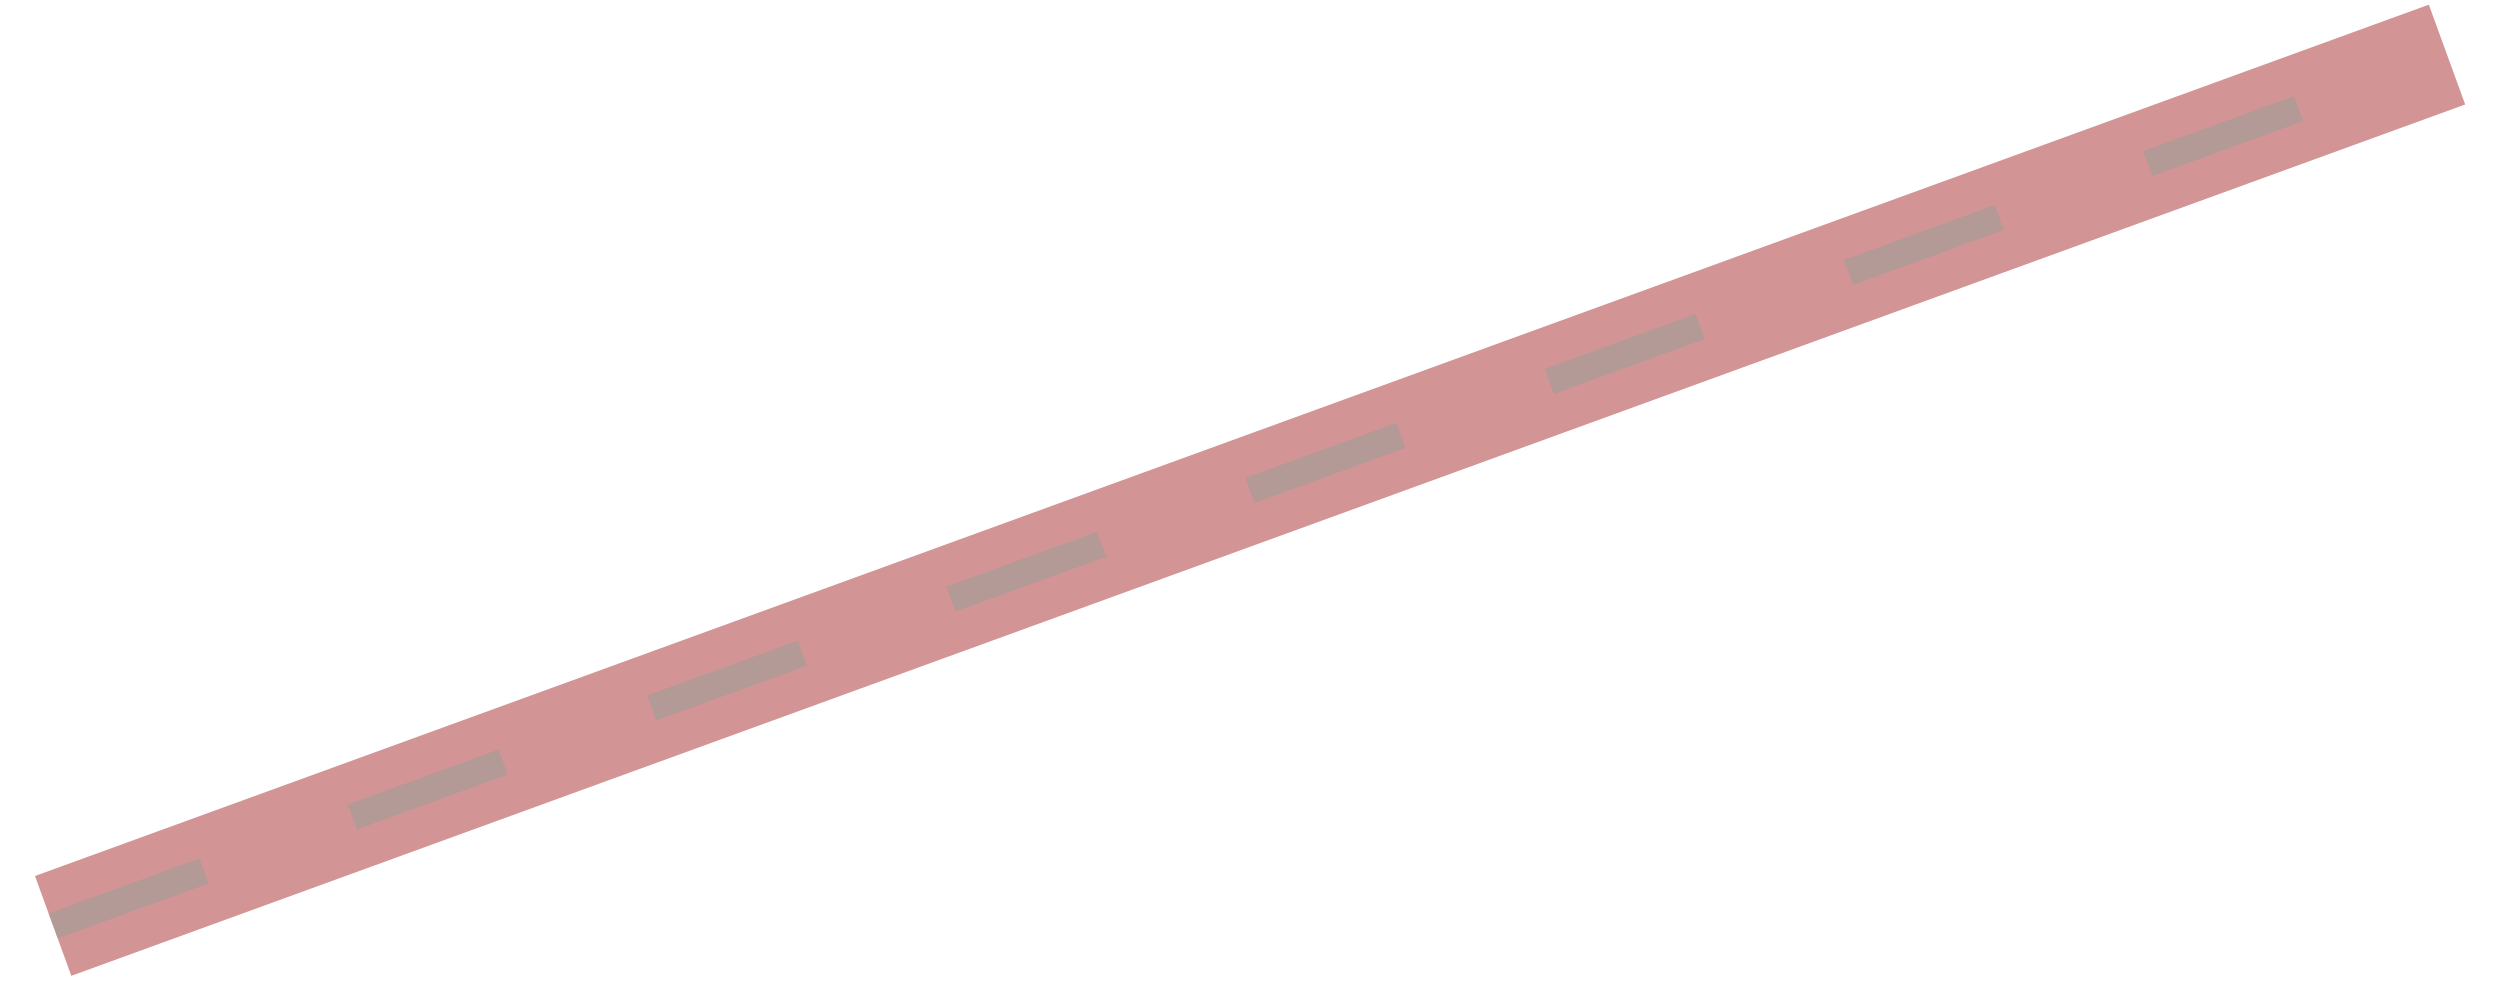 <?xml version="1.0" encoding="UTF-8"?>
<!DOCTYPE svg PUBLIC "-//W3C//DTD SVG 1.0//EN" "http://www.w3.org/TR/2001/REC-SVG-20010904/DTD/svg10.dtd">
<!-- Creator: CorelDRAW X6 -->
<svg xmlns="http://www.w3.org/2000/svg" xml:space="preserve" width="334px" height="131px" version="1.0" shape-rendering="geometricPrecision" text-rendering="geometricPrecision" image-rendering="optimizeQuality" fill-rule="evenodd" clip-rule="evenodd"
viewBox="0 0 33400 13060"
 xmlns:xlink="http://www.w3.org/1999/xlink">
 <g id="_6022.cgm:type:overlay">
  <IC_ColorNameTable/>
  <PictureProperties/>
  <line fill="none" fill-opacity="0.502" stroke="brown" stroke-width="1419.04" stroke-opacity="0.502" x1="710" y1="12350" x2="32692" y2= "709" />
  <line fill="none" fill-opacity="0.502" stroke="#969F99" stroke-width="354.761" stroke-opacity="0.502" x1="710" y1="12350" x2="2725" y2= "11616" />
  <line fill="none" fill-opacity="0.502" stroke="#969F99" stroke-width="354.761" stroke-opacity="0.502" x1="4707" y1="10895" x2="6722" y2= "10161" />
  <line fill="none" fill-opacity="0.502" stroke="#969F99" stroke-width="354.761" stroke-opacity="0.502" x1="8706" y1="9439" x2="10720" y2= "8706" />
  <line fill="none" fill-opacity="0.502" stroke="#969F99" stroke-width="354.761" stroke-opacity="0.502" x1="12703" y1="7984" x2="14719" y2= "7252" />
  <line fill="none" fill-opacity="0.502" stroke="#969F99" stroke-width="354.761" stroke-opacity="0.502" x1="16700" y1="6531" x2="18716" y2= "5797" />
  <line fill="none" fill-opacity="0.502" stroke="#969F99" stroke-width="354.761" stroke-opacity="0.502" x1="20699" y1="5075" x2="22713" y2= "4342" />
  <line fill="none" fill-opacity="0.502" stroke="#969F99" stroke-width="354.761" stroke-opacity="0.502" x1="24696" y1="3620" x2="26710" y2= "2886" />
  <line fill="none" fill-opacity="0.502" stroke="#969F99" stroke-width="354.761" stroke-opacity="0.502" x1="28693" y1="2165" x2="30709" y2= "1431" />
 </g>
</svg>
